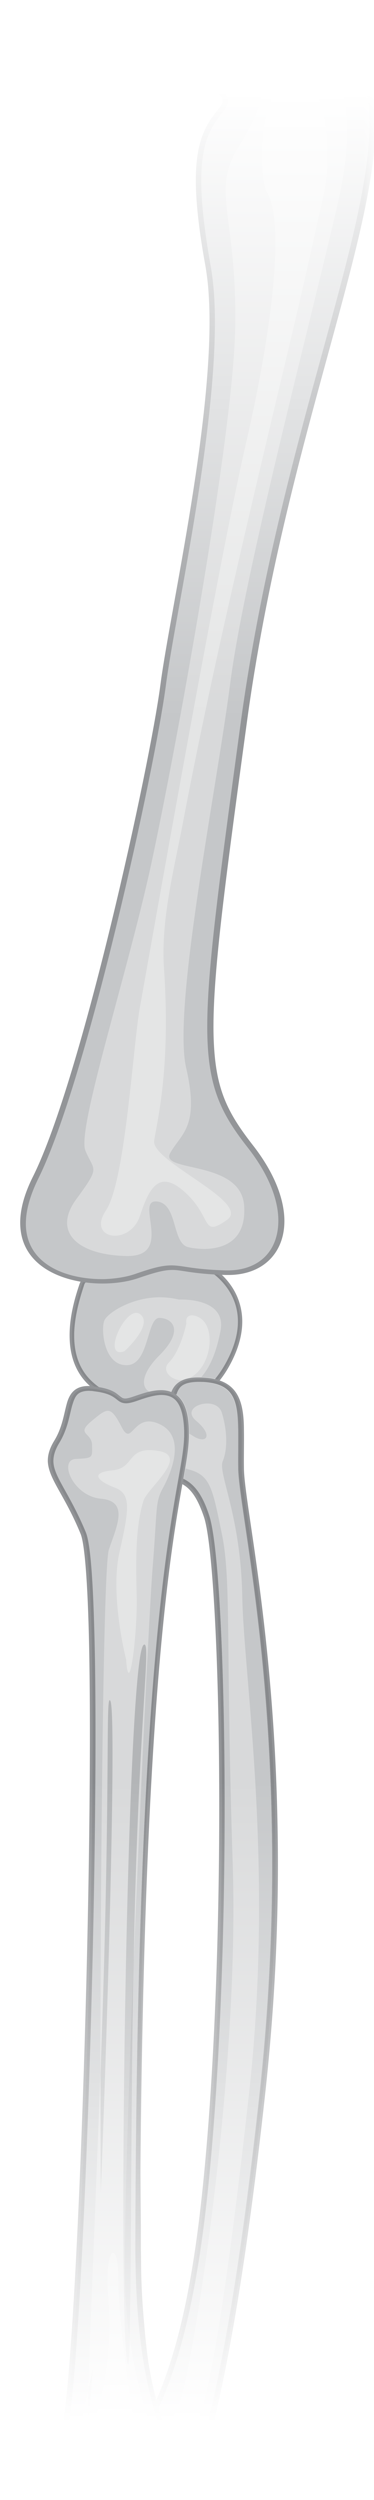 <svg width="18" height="120" viewBox="0 0 18 120" fill="none" xmlns="http://www.w3.org/2000/svg">
<mask id="mask0_2504_416093" style="mask-type:alpha" maskUnits="userSpaceOnUse" x="0" y="0" width="18" height="120">
<rect width="18" height="120" fill="url(#paint0_linear_2504_416093)"/>
</mask>
<g mask="url(#mask0_2504_416093)">
<path d="M10.15 60.92C10.15 60.92 12.72 62.4 10.9 65.58C9.07 68.76 5.24 67.54 4.11 66.13C2.97 64.72 3.62 62.63 3.95 61.64C4.28 60.65 9.4 60.54 10.15 60.92Z" fill="#D8D9DA"/>
<path d="M10.99 65.65C10.14 67.13 8.85 67.69 7.61 67.71H7.6C6.11 67.73 4.68 67.02 4.02 66.21C3.53 65.61 3.36 64.88 3.35 64.18C3.33 63.17 3.64 62.18 3.84 61.6C4.15 60.85 6.19 60.66 7.92 60.6C8.97 60.58 9.87 60.65 10.2 60.81L10.15 60.92L10.2 60.82C10.21 60.83 11.62 61.63 11.66 63.38C11.67 64.02 11.49 64.78 10.99 65.65ZM10.11 61.03C9.87 60.9 8.95 60.82 7.93 60.84C6.24 60.84 4.15 61.21 4.05 61.68C3.86 62.26 3.56 63.22 3.57 64.18C3.58 64.84 3.74 65.51 4.19 66.06C4.78 66.79 6.18 67.51 7.61 67.48C8.81 67.46 10.01 66.94 10.82 65.53C11.3 64.69 11.47 63.98 11.46 63.39C11.43 61.79 10.1 61.03 10.11 61.03Z" fill="#939598"/>
<path d="M8.12 60.84C7.82 60.85 7.48 60.93 6.8 61.19H6.79C6.77 61.2 6.74 61.21 6.72 61.22C6.72 61.22 6.71 61.23 6.7 61.23C6.7 61.23 6.69 61.23 6.69 61.24C6.68 61.24 6.68 61.25 6.67 61.25C6.29 61.4 5.81 61.48 5.3 61.49C4.99 61.49 4.66 61.47 4.35 61.41C4.18 61.5 4.07 61.59 4.05 61.69C3.86 62.27 3.56 63.23 3.57 64.19C3.58 64.85 3.74 65.52 4.19 66.07C4.34 66.25 4.53 66.43 4.77 66.6C5.24 66.68 5.51 66.81 5.67 66.93C5.87 67.07 5.91 67.14 6.05 67.14C6.05 67.14 6.05 67.14 6.06 67.14C6.14 67.14 6.27 67.11 6.47 67.04C6.69 66.96 6.94 66.87 7.19 66.81C6.73 66.54 6.87 65.86 7.66 65.07C8.86 63.88 8.33 63.29 7.69 63.26C7.69 63.26 7.68 63.26 7.67 63.26C7.05 63.27 7.19 65.52 6.1 65.53C5 65.55 4.85 63.82 5.02 63.39C5.16 63.04 6.29 62.29 7.65 62.27C7.96 62.27 8.28 62.3 8.61 62.38C8.61 62.38 8.63 62.38 8.67 62.38C9.03 62.37 10.91 62.41 10.61 63.9C10.46 64.65 10.22 65.49 9.69 66.1C9.74 66.1 9.8 66.1 9.85 66.11C10.04 66.12 10.21 66.15 10.37 66.18C10.53 65.99 10.68 65.77 10.82 65.53C11.3 64.69 11.47 63.98 11.46 63.39C11.44 62.03 10.47 61.28 10.19 61.08C9.46 61.04 9.04 60.97 8.72 60.91C8.48 60.87 8.31 60.84 8.12 60.84Z" fill="#C5C7C9"/>
<path d="M4.19 61.37C4.07 61.45 3.98 61.54 3.95 61.65C3.62 62.64 2.97 64.73 4.11 66.14C4.23 66.28 4.37 66.43 4.54 66.56C4.62 66.57 4.7 66.58 4.77 66.59C4.53 66.42 4.34 66.24 4.19 66.06C3.74 65.51 3.58 64.85 3.57 64.18C3.55 63.22 3.86 62.26 4.05 61.68C4.07 61.58 4.18 61.49 4.35 61.4C4.29 61.39 4.24 61.38 4.19 61.37ZM10.18 61.08C10.46 61.27 11.43 62.03 11.45 63.39C11.46 63.98 11.29 64.69 10.81 65.53C10.67 65.77 10.52 65.99 10.36 66.18C10.4 66.19 10.44 66.2 10.48 66.21C10.63 66.03 10.77 65.82 10.9 65.6C12.38 63.02 10.97 61.56 10.38 61.1C10.34 61.1 10.3 61.1 10.26 61.09C10.25 61.09 10.24 61.09 10.23 61.09C10.22 61.09 10.22 61.09 10.21 61.09C10.21 61.08 10.19 61.08 10.18 61.08Z" fill="#87898C"/>
<path d="M8.97 63.53C8.97 63.53 8.7 64.83 8.13 65.4C7.68 65.85 8.44 66.46 9.06 66.18C9.8 65.85 10.09 64.96 10.09 64.36C10.09 64.04 10.03 63.66 9.78 63.39C9.49 63.09 8.88 62.97 8.97 63.53Z" fill="#E4E5E5"/>
<path d="M5.99 64.86C5.99 64.86 7.41 63.58 6.74 63.08C6.07 62.58 4.84 65.28 5.99 64.86Z" fill="#E4E5E5"/>
<path d="M7.19 70.03C7.19 70.03 7.07 68.8 7.86 68.18C8.65 67.55 7.72 66.08 9.83 66.22C11.94 66.36 11.57 68.03 11.61 70.48C11.65 72.93 14.45 84.01 12.62 100.59C10.79 117.17 9.29 117.46 9.64 120.08C9.99 122.7 8.11 122.55 7.63 121.73C7.45 121.43 7.11 121.61 6.76 121.79C6.15 122.1 5.51 122.42 5.54 120.32C5.58 116.99 8.5 117.47 9.81 105.8C11.12 94.13 10.8 75.31 9.95 72.78C9.1 70.26 8.12 71.5 7.19 70.03Z" fill="#D8D9DA"/>
<path d="M9.82 120.61C9.84 121.83 9.26 122.36 8.61 122.38C8.15 122.39 7.72 122.14 7.51 121.79C7.45 121.7 7.42 121.69 7.35 121.69C7.11 121.68 6.6 122.12 6.13 122.14C5.66 122.13 5.42 121.72 5.4 120.6C5.4 120.51 5.4 120.42 5.4 120.33C5.47 116.91 8.37 117.46 9.67 105.8C10.43 99.07 10.64 89.93 10.52 82.94C10.43 77.84 10.16 73.85 9.82 72.83C9.4 71.58 8.98 71.31 8.54 71.13C8.1 70.95 7.55 70.86 7.07 70.1L7.06 70.08V70.06C7.06 70.06 7.06 70.01 7.05 69.92C7.05 69.58 7.08 68.67 7.77 68.11C8.09 67.87 8.09 67.41 8.2 66.98C8.3 66.54 8.62 66.12 9.51 66.12C9.61 66.12 9.72 66.12 9.84 66.13C11.46 66.23 11.74 67.26 11.74 68.67C11.75 69.22 11.73 69.83 11.74 70.5C11.77 72.22 13.2 78.37 13.36 87.74C13.43 91.53 13.28 95.84 12.75 100.62C11.08 115.78 9.68 117.36 9.72 119.47C9.72 119.67 9.74 119.87 9.77 120.09C9.8 120.26 9.81 120.44 9.82 120.61ZM9.82 66.33C9.71 66.32 9.61 66.32 9.51 66.32C8.71 66.35 8.58 66.61 8.46 67C8.35 67.39 8.38 67.91 7.94 68.26C7.36 68.71 7.3 69.57 7.31 69.89C7.31 69.93 7.31 69.97 7.31 69.99C7.76 70.67 8.16 70.7 8.65 70.9C9.15 71.1 9.65 71.47 10.07 72.75C10.44 73.85 10.69 77.81 10.78 82.93C10.9 89.93 10.68 99.07 9.93 105.82C8.62 117.5 5.68 117.1 5.66 120.33C5.66 120.42 5.66 120.51 5.66 120.6C5.67 121.16 5.74 121.51 5.83 121.69C5.93 121.88 6.01 121.9 6.12 121.91C6.42 121.92 6.9 121.49 7.34 121.46C7.5 121.45 7.66 121.54 7.74 121.69C7.9 121.97 8.26 122.16 8.6 122.15C9.05 122.14 9.55 121.8 9.54 120.62C9.54 120.46 9.52 120.29 9.5 120.1C9.47 119.87 9.45 119.66 9.45 119.45C9.42 117.24 10.81 115.74 12.48 100.58C13 95.81 13.15 91.5 13.08 87.73C12.92 78.36 11.5 72.26 11.46 70.49C11.45 69.81 11.47 69.19 11.46 68.66C11.44 67.21 11.26 66.44 9.82 66.33Z" fill="#939598"/>
<path d="M8.93 70.49C8.9 70.65 8.87 70.81 8.84 70.99C9.28 71.21 9.7 71.63 10.07 72.75C10.44 73.85 10.69 77.81 10.78 82.93C10.9 89.93 10.68 99.07 9.93 105.82C9.35 110.96 8.46 113.77 7.64 115.57C7.75 115.95 7.86 116.29 7.97 116.6C8.22 116.2 8.46 115.79 8.65 115.3C9.21 113.91 11.54 99.9 11.2 89.47C10.86 79.04 11.14 75.93 10.69 73.69C10.23 71.45 10.14 70.8 9.06 70.53C9.01 70.51 8.97 70.5 8.93 70.49ZM9.51 66.32C8.76 66.35 8.6 66.58 8.48 66.93C8.56 66.98 8.63 67.05 8.7 67.13C8.95 67.44 9.1 67.93 9.11 68.68C9.11 68.72 9.11 68.77 9.11 68.82C9.16 68.85 9.22 68.88 9.28 68.92C9.46 69.04 9.62 69.09 9.74 69.09C10.04 69.08 10.05 68.71 9.44 68.2C8.91 67.75 9.43 67.38 9.95 67.37C10.26 67.36 10.58 67.49 10.68 67.82C10.94 68.69 10.96 69.55 10.72 70.14C10.48 70.72 11.59 72.73 11.66 76.64C11.73 80.55 13.21 89.51 11.98 100.54C10.75 111.57 9.98 115.06 9.58 116.01C9.33 116.6 8.74 117.3 8.48 117.97C8.6 118.31 8.69 118.62 8.73 118.91C8.76 119.12 8.77 119.32 8.78 119.49C9.21 120.24 9.19 120.88 8.85 121.21C9.06 121.27 9.26 121.33 9.44 121.41C9.5 121.2 9.54 120.94 9.54 120.62C9.54 120.46 9.52 120.29 9.5 120.1C9.47 119.87 9.45 119.66 9.45 119.45C9.42 117.24 10.81 115.74 12.48 100.58C13 95.81 13.15 91.5 13.08 87.73C12.92 78.36 11.5 72.26 11.46 70.49C11.45 69.81 11.47 69.19 11.46 68.66C11.42 67.23 11.24 66.45 9.8 66.35C9.71 66.32 9.61 66.32 9.51 66.32Z" fill="#C5C7C9"/>
<path d="M8.84 70.99C8.83 71.03 8.82 71.07 8.82 71.12C9.21 71.33 9.59 71.73 9.94 72.79C10.79 75.32 11.11 94.14 9.8 105.81C9.24 110.8 8.39 113.57 7.59 115.37C7.61 115.44 7.63 115.5 7.64 115.57C8.46 113.77 9.35 110.97 9.93 105.82C10.69 99.07 10.9 89.93 10.78 82.93C10.69 77.81 10.43 73.86 10.07 72.75C9.71 71.63 9.28 71.21 8.84 70.99ZM9.51 66.21C8.74 66.22 8.49 66.5 8.37 66.87C8.41 66.89 8.45 66.91 8.49 66.94C8.61 66.58 8.77 66.35 9.52 66.33C9.62 66.33 9.72 66.33 9.83 66.34C11.27 66.44 11.45 67.22 11.49 68.65C11.5 69.19 11.48 69.81 11.49 70.48C11.52 72.25 12.95 78.35 13.11 87.72C13.17 91.5 13.03 95.81 12.51 100.57C10.84 115.73 9.45 117.23 9.48 119.44C9.48 119.65 9.5 119.86 9.53 120.09C9.55 120.28 9.57 120.45 9.57 120.61C9.57 120.93 9.54 121.19 9.47 121.4C9.51 121.42 9.55 121.44 9.59 121.45C9.7 121.12 9.74 120.67 9.66 120.07C9.32 117.45 10.82 117.16 12.64 100.58C14.47 84 11.67 72.92 11.63 70.47C11.59 68.02 11.96 66.35 9.85 66.21C9.72 66.21 9.61 66.21 9.51 66.21Z" fill="#87898C"/>
<path d="M5.79 121.91C5.79 121.91 3.35 122.69 2.86 121.48C2.55 120.72 2.18 121.42 3.12 116.67C4.06 111.92 5.07 76.17 4.01 73.59C2.94 71.01 1.92 70.56 2.74 69.2C3.57 67.84 2.98 66.49 4.52 66.67C6.05 66.85 5.5 67.5 6.51 67.14C7.53 66.78 9.05 66.27 8.98 68.97C8.91 71.67 6.73 75.42 6.63 107.71C6.61 115.54 8.4 117.36 8.6 118.92C8.8 120.48 8.45 120.95 7.78 121.74C7.12 122.52 6.3 121.95 5.79 121.91Z" fill="#D8D9DA"/>
<path d="M7.89 121.8C7.61 122.13 7.28 122.25 6.97 122.26H6.96C6.49 122.26 6.07 122.05 5.8 122.03C5.66 122.07 5 122.26 4.31 122.27C3.68 122.28 2.98 122.13 2.73 121.52C2.6 121.18 2.39 121.12 2.38 120.55C2.37 120.01 2.52 118.99 2.98 116.65C3.71 112.99 4.48 90.67 4.3 79.63C4.25 76.44 4.1 74.16 3.88 73.63C3.1 71.73 2.33 71 2.3 70.13C2.3 69.82 2.39 69.51 2.62 69.14C2.99 68.53 3.07 67.91 3.2 67.43C3.32 66.95 3.56 66.54 4.22 66.53C4.31 66.53 4.41 66.53 4.52 66.55C5.15 66.62 5.46 66.77 5.65 66.92C5.85 67.07 5.89 67.13 6.03 67.13C6.11 67.13 6.24 67.1 6.44 67.03C6.82 66.9 7.27 66.74 7.71 66.73C8.07 66.72 8.43 66.83 8.68 67.14C8.93 67.45 9.08 67.94 9.09 68.69C9.09 68.78 9.09 68.87 9.09 68.97C9.02 71.71 6.84 75.42 6.74 107.71C6.74 108.04 6.74 108.36 6.75 108.66C6.87 115.68 8.51 117.35 8.71 118.9C8.74 119.16 8.76 119.4 8.76 119.61C8.81 120.66 8.45 121.15 7.89 121.8ZM7.74 66.96C7.36 66.97 6.93 67.11 6.56 67.25C6.34 67.32 6.19 67.36 6.06 67.36C5.78 67.36 5.67 67.21 5.51 67.1C5.34 66.98 5.1 66.85 4.5 66.78C4.4 66.77 4.32 66.76 4.24 66.76C3.72 66.78 3.61 67.01 3.46 67.48C3.33 67.94 3.25 68.59 2.85 69.25C2.64 69.59 2.56 69.86 2.56 70.13C2.56 70.87 3.32 71.63 4.12 73.55C4.37 74.18 4.5 76.42 4.56 79.63C4.75 90.69 3.98 112.98 3.24 116.69C2.78 119.03 2.63 120.04 2.64 120.55C2.65 121.06 2.79 121.02 2.97 121.45C3.16 121.92 3.71 122.06 4.31 122.05C4.67 122.04 5.02 121.98 5.29 121.93C5.56 121.87 5.74 121.81 5.74 121.81L5.77 121.8H5.8C6.16 121.83 6.57 122.04 6.96 122.03C7.21 122.02 7.44 121.95 7.69 121.66C8.25 121 8.55 120.62 8.54 119.61C8.54 119.41 8.52 119.18 8.48 118.92C8.31 117.48 6.63 115.69 6.52 108.65C6.51 108.34 6.51 108.02 6.51 107.69C6.6 75.41 8.79 71.61 8.86 68.94C8.86 68.84 8.86 68.75 8.86 68.67C8.81 67.22 8.32 66.96 7.74 66.96Z" fill="#939598"/>
<path d="M4.24 66.76C3.72 66.78 3.61 67.01 3.46 67.48C3.33 67.94 3.25 68.59 2.85 69.25C2.64 69.59 2.56 69.86 2.56 70.13C2.56 70.87 3.32 71.63 4.12 73.55C4.37 74.18 4.5 76.42 4.56 79.63C4.75 90.69 3.98 112.98 3.24 116.69C2.78 119.03 2.63 120.04 2.64 120.55C2.65 121.06 2.79 121.02 2.97 121.45C3.01 121.56 3.08 121.66 3.16 121.73C3.36 121.88 3.6 121.97 3.84 122.02C4.03 121.88 4.27 121.73 4.56 121.58C4.34 121.53 4.16 121.31 4.35 120.75C4.73 119.63 3.23 120.99 3.63 117.96C3.78 116.8 4.02 115.76 4.25 114.68C4.33 112 4.61 105.57 4.83 99.53C4.84 89.56 4.97 75.17 5.24 74.38C5.62 73.26 6.22 72.06 4.86 71.94C3.51 71.82 2.8 70.07 3.65 70.03C4.49 69.99 4.44 69.98 4.43 69.36C4.42 68.75 3.63 68.86 4.41 68.21C4.77 67.91 4.99 67.73 5.18 67.72C5.4 67.72 5.57 67.95 5.85 68.49C5.97 68.73 6.07 68.82 6.16 68.82C6.27 68.82 6.38 68.67 6.53 68.53C6.68 68.38 6.87 68.24 7.15 68.23C7.3 68.23 7.47 68.26 7.68 68.36C8.99 68.97 8.22 70.73 7.84 71.43C7.46 72.12 7.58 72.36 7.34 75.32C7.21 76.95 6.76 85.97 6.42 94.51C6.3 101.26 6.32 109.27 6.25 112.28C6.71 115.49 7.69 117.43 7.71 118.56C7.73 119.79 6.86 120.85 6.58 120.86C6.55 120.86 6.53 120.85 6.51 120.83C6.51 120.83 6.45 120.86 6.36 120.86C6.17 120.86 5.85 120.74 5.76 119.95C5.72 119.63 5.66 119.49 5.59 119.49C5.41 119.49 5.18 120.39 5.11 121.34C5.64 121.14 6.28 120.99 7.03 120.98C7.38 120.98 7.76 121 8.16 121.06C8.41 120.68 8.54 120.29 8.54 119.62C8.54 119.42 8.52 119.19 8.48 118.93C8.31 117.49 6.63 115.7 6.52 108.66C6.51 108.35 6.51 108.03 6.51 107.7C6.6 75.42 8.79 71.62 8.86 68.95C8.86 68.85 8.86 68.76 8.86 68.68C8.81 67.21 8.32 66.95 7.74 66.95H7.73C7.36 66.96 6.93 67.1 6.56 67.24C6.34 67.31 6.19 67.35 6.06 67.35C5.78 67.35 5.67 67.2 5.51 67.09C5.34 66.97 5.1 66.84 4.5 66.77C4.4 66.77 4.31 66.76 4.24 66.76Z" fill="#C5C7C9"/>
<path d="M4.23 66.65C3.05 66.67 3.51 67.93 2.74 69.2C1.91 70.56 2.94 71.01 4.01 73.59C5.07 76.17 4.04 111.91 3.12 116.67C2.56 119.57 2.51 119.95 2.64 120.77C2.71 121.22 2.91 121.53 3.17 121.73C3.09 121.66 3.02 121.56 2.98 121.45C2.8 121.02 2.66 121.06 2.65 120.55C2.64 120.05 2.79 119.03 3.25 116.69C3.99 112.98 4.75 90.69 4.57 79.63C4.51 76.42 4.39 74.18 4.13 73.55C3.33 71.63 2.57 70.87 2.57 70.13C2.57 69.87 2.65 69.59 2.86 69.25C3.26 68.59 3.34 67.94 3.47 67.48C3.61 67.01 3.72 66.78 4.25 66.76C4.33 66.76 4.41 66.76 4.51 66.78C5.11 66.85 5.35 66.98 5.52 67.1C5.68 67.21 5.79 67.36 6.07 67.36C6.2 67.36 6.36 67.32 6.57 67.25C6.94 67.12 7.37 66.97 7.74 66.96H7.75C8.33 66.96 8.83 67.23 8.87 68.69C8.87 68.78 8.87 68.87 8.87 68.96C8.8 71.62 6.62 75.42 6.52 107.71C6.52 108.04 6.52 108.36 6.53 108.67C6.65 115.7 8.32 117.5 8.49 118.94C8.53 119.2 8.54 119.42 8.55 119.63C8.56 120.3 8.43 120.69 8.17 121.07C8.18 121.07 8.18 121.07 8.19 121.07C8.55 120.57 8.76 120.02 8.62 118.92C8.45 117.61 7.34 116.55 6.94 111.55C6.86 110.7 6.8 109.75 6.79 108.66C6.79 108.35 6.78 108.03 6.78 107.71C6.78 107.43 6.78 107.15 6.78 106.87C6.48 77.06 8.93 71.62 9 68.97C9.04 67.26 8.45 66.84 7.75 66.85C7.34 66.86 6.9 67.01 6.53 67.14C6.32 67.21 6.18 67.25 6.07 67.25C5.65 67.26 5.75 66.82 4.53 66.67C4.41 66.66 4.32 66.65 4.23 66.65Z" fill="#87898C"/>
<path d="M5.02 114.33C4.98 114.57 4.93 114.81 4.88 115.04C4.67 116.01 3.83 118 4.59 118.84C5.07 119.38 5.11 119.2 5.28 119.01C5.39 118.9 5.54 118.78 5.89 118.84C6.79 118.98 6.86 117.89 6.57 116.76C6.28 115.63 5.67 111.09 5.69 109.29C5.7 107.49 4.99 107.76 5.22 110.39C5.32 111.7 5.25 113.04 5.02 114.33Z" fill="#E4E5E5"/>
<path d="M6.07 79.66C6.07 79.66 5.28 76.58 5.75 74.51C6.22 72.43 6.32 71.71 5.53 71.41C4.74 71.11 4.28 70.69 5.4 70.58C6.53 70.48 6.06 69.38 7.64 69.65C9.12 69.9 7.09 71.43 6.9 72.05C6.48 73.42 6.55 75.29 6.58 76.7C6.61 78.47 6.21 81.66 6.07 79.66Z" fill="#E4E5E5"/>
<path d="M6.95 78.94C6.94 78.94 6.92 78.95 6.91 78.96C6.06 79.65 5.64 113.25 6.17 113.5C6.2 113.5 6.23 113.06 6.25 112.28C6.16 111.64 6.09 110.96 6.05 110.22C5.94 108.21 6.15 101.51 6.43 94.51C6.44 94.1 6.44 93.7 6.45 93.31C6.67 82.69 7.26 78.93 6.95 78.94Z" fill="#B3B5B7"/>
<path d="M6.42 94.51C6.14 101.52 5.93 108.21 6.04 110.22C6.08 110.96 6.15 111.64 6.24 112.28C6.32 109.27 6.3 101.26 6.42 94.51Z" fill="#A3A5A8"/>
<path d="M4.46 113.69C4.4 114.03 4.33 114.35 4.26 114.67C4.23 115.49 4.23 115.97 4.25 115.97C4.3 115.93 4.37 115.09 4.46 113.69ZM5.28 81.61C5.1 81.61 5.29 85.36 4.96 95.89C4.92 97.06 4.88 98.29 4.84 99.53C4.84 101.72 4.84 103.7 4.85 105.27C5.24 95.35 5.6 82.07 5.31 81.64C5.3 81.62 5.29 81.61 5.28 81.61Z" fill="#B3B5B7"/>
<path d="M8.71 60.91C9.02 60.96 9.45 61.04 10.18 61.08C9.45 61.04 9.03 60.96 8.71 60.91ZM8.12 60.84C7.82 60.85 7.48 60.93 6.8 61.19C7.48 60.93 7.82 60.84 8.12 60.84Z" fill="#B4B6B8"/>
<path d="M9.56 -1.48C9.56 -1.48 9.01 0.56 11.41 1.12C12.17 1.3 12.86 1.11 13.51 0.92C14.93 0.51 16.16 0.1 17.51 3.45C19.47 8.35 13.81 19.34 11.71 34.76C9.61 50.18 9.44 51.74 12.03 55.04C14.62 58.34 13.61 61.19 10.83 61.1C8.06 61.02 8.73 60.51 6.57 61.26C4.4 62.01 -0.64 61.24 1.72 56.51C4.08 51.77 7.33 36.81 7.85 32.9C8.36 28.99 10.95 17.95 10.01 12.73C9.06 7.52 9.77 6.35 10.64 5.28C11.52 4.21 9.33 3.96 7.56 4.34C5.79 4.72 5.06 3.24 5.05 1.47C5.02 -0.31 10.32 -4.09 9.56 -1.48Z" fill="#D8D9DA"/>
<path d="M7.53 4.33C7.36 4.37 7.2 4.38 7.06 4.38C7.21 4.38 7.37 4.37 7.53 4.33ZM9 4.16C8.54 4.17 8.05 4.22 7.58 4.32C8.05 4.22 8.54 4.17 9 4.16Z" fill="#BE9269"/>
<path d="M9.19 -2.37C9.18 -2.37 9.17 -2.37 9.16 -2.37C8.28 -2.32 6.44 -0.96 5.54 0.27C5.45 0.4 5.37 0.53 5.3 0.65C5.27 0.7 5.25 0.74 5.23 0.79C5.21 0.83 5.19 0.88 5.17 0.92C5.09 1.11 5.05 1.29 5.05 1.45C5.05 1.47 5.05 1.5 5.05 1.52C5.08 3.08 5.68 4.4 7.07 4.38C7.22 4.38 7.38 4.36 7.54 4.33H7.55H7.56C7.57 4.33 7.58 4.32 7.59 4.32C8.06 4.22 8.55 4.17 9.01 4.16C9.16 4.16 9.31 4.16 9.45 4.17C9.37 4.01 9.38 3.62 9.39 3.13C9.27 3.15 9.12 3.18 8.95 3.23C8.57 3.33 8.22 3.39 7.91 3.4C7.02 3.41 6.45 2.99 6.29 1.89C6.07 0.41 7.31 -0.26 7.31 -0.26C7.31 -0.26 7.34 -0.26 7.4 -0.26C7.8 -0.27 9.37 -0.22 9.14 0.92C9.02 1.5 9.22 1.92 9.55 2.15C9.85 1.51 10.5 0.93 10.61 0.84C9.78 0.39 9.56 -0.3 9.52 -0.81C9.49 -1.19 9.57 -1.47 9.57 -1.47C9.57 -1.48 9.57 -1.49 9.58 -1.49C9.74 -2.13 9.56 -2.38 9.19 -2.37Z" fill="#C5C7C9"/>
<path d="M1.69 56.56C1.69 56.57 1.69 56.57 1.68 56.58C1.69 56.57 1.69 56.56 1.69 56.56ZM1.72 56.51C1.71 56.52 1.71 56.53 1.7 56.54C1.71 56.53 1.71 56.52 1.72 56.51ZM10.15 50.38C10.29 52.47 10.9 53.59 12.03 55.04C14.57 58.26 13.65 61.06 11.02 61.11C13.65 61.06 14.56 58.27 12.03 55.04C10.89 53.58 10.29 52.47 10.15 50.38ZM10.64 5.26C9.96 6.08 9.4 6.95 9.58 9.61C9.4 6.95 9.97 6.08 10.64 5.26ZM17.5 3.42C17.5 3.43 17.51 3.43 17.51 3.44C17.72 3.98 17.85 4.59 17.89 5.27C17.84 4.59 17.72 3.98 17.51 3.44C17.51 3.43 17.5 3.43 17.5 3.42ZM13.39 0.95C12.97 1.07 12.54 1.18 12.09 1.19C12.54 1.17 12.97 1.06 13.39 0.95ZM13.43 0.93C13.42 0.93 13.4 0.94 13.39 0.94C13.4 0.94 13.42 0.94 13.43 0.93ZM13.45 0.93C13.44 0.93 13.44 0.93 13.43 0.94C13.44 0.93 13.45 0.93 13.45 0.93ZM13.52 0.91C13.5 0.91 13.49 0.92 13.47 0.92C13.49 0.92 13.5 0.91 13.52 0.91ZM13.54 0.9H13.53C13.53 0.91 13.54 0.9 13.54 0.9ZM14.83 0.64C14.43 0.65 14.02 0.76 13.59 0.89C14.02 0.76 14.43 0.65 14.83 0.64ZM14.83 0.64C14.84 0.64 14.84 0.64 14.83 0.64C14.84 0.64 14.84 0.64 14.83 0.64Z" fill="#BE9269"/>
<path d="M14.83 0.64C14.42 0.65 14.01 0.76 13.59 0.89C13.57 0.89 13.55 0.9 13.54 0.9H13.53H13.52C13.5 0.9 13.49 0.91 13.47 0.91C13.46 0.91 13.46 0.91 13.45 0.91C13.44 0.91 13.44 0.91 13.43 0.92C13.42 0.92 13.4 0.93 13.39 0.93C12.97 1.05 12.54 1.16 12.09 1.17H12.08C11.87 1.17 11.65 1.15 11.43 1.11C11.42 1.11 11.42 1.11 11.41 1.11C11.23 1.07 11.07 1.02 10.93 0.96C10.91 0.99 10.87 1.03 10.78 1.08C10.45 1.25 10.18 1.64 9.94 2.31C10.05 2.34 10.18 2.35 10.3 2.35C10.53 2.35 10.76 2.28 10.96 2.16C11.44 1.87 12.29 1.56 13.15 1.55C13.68 1.54 14.21 1.64 14.67 1.91C15.88 2.63 17.51 4.27 16.26 9.75C15 15.24 11.76 27.51 11.08 32.8C10.39 38.09 8.3 48.4 8.96 51.26C9.62 54.12 8.71 54.41 8.19 55.35C7.67 56.29 11.6 55.66 11.75 57.88C11.86 59.55 10.78 59.93 9.87 59.95C9.57 59.95 9.29 59.92 9.08 59.87C8.25 59.7 8.58 57.75 7.53 57.67C7.51 57.67 7.5 57.67 7.48 57.67C7.02 57.68 7.22 58.32 7.28 58.97C7.34 59.62 7.25 60.27 6.19 60.29C6.15 60.29 6.12 60.29 6.08 60.29C3.75 60.24 2.5 59.15 3.68 57.55C4.85 55.96 4.53 56.24 4.11 55.23C3.69 54.22 6.1 46.86 7.26 41.56C8.41 36.26 11.22 21.03 11.32 15.75C11.42 10.47 10.17 9.19 11.43 7.14C12.69 5.08 13.08 3.96 11.55 3.71C10.4 3.52 10.35 3.11 9.77 3.08C9.75 3.63 9.94 4.05 9.79 4.18C10.64 4.29 11.14 4.63 10.65 5.24L10.64 5.25C9.97 6.06 9.4 6.93 9.59 9.59C9.65 10.43 9.78 11.45 10.01 12.7C10.08 13.12 10.14 13.57 10.17 14.06C10.55 19.64 8.33 29.27 7.85 32.87C7.34 36.78 4.08 51.75 1.72 56.48V56.49C1.71 56.5 1.71 56.51 1.7 56.52C1.7 56.53 1.69 56.53 1.69 56.54C1.69 56.55 1.69 56.55 1.68 56.56C-0.13 60.29 2.71 61.52 5.02 61.49C5.02 61.49 5.02 61.49 5.03 61.49C5.6 61.48 6.15 61.39 6.57 61.24C6.58 61.24 6.58 61.24 6.59 61.23C6.59 61.23 6.59 61.23 6.6 61.23C6.6 61.23 6.61 61.23 6.61 61.22C6.62 61.22 6.63 61.22 6.63 61.21C6.66 61.2 6.68 61.19 6.71 61.18H6.72C7.48 60.92 7.86 60.84 8.2 60.83C8.41 60.83 8.61 60.86 8.87 60.9C9.23 60.95 9.72 61.03 10.55 61.06C10.57 61.06 10.58 61.06 10.59 61.06C10.6 61.06 10.61 61.06 10.62 61.06C10.63 61.06 10.64 61.06 10.65 61.06C10.71 61.06 10.77 61.06 10.82 61.06C10.88 61.06 10.94 61.06 11.01 61.06C13.64 61.01 14.55 58.22 12.02 54.99C10.89 53.54 10.28 52.43 10.14 50.33C9.96 47.65 10.53 43.36 11.71 34.7C13.58 20.97 18.27 10.75 17.89 5.22C17.84 4.54 17.72 3.93 17.51 3.39C17.51 3.38 17.5 3.38 17.5 3.37C16.59 1.17 15.74 0.62 14.83 0.64C14.84 0.64 14.84 0.64 14.83 0.64Z" fill="#C5C7C9"/>
<path d="M14.09 3.81C14.21 3.79 14.34 3.81 14.48 3.84C15.84 4.2 15.8 7.42 15.74 8.22C15.68 9.04 15.46 9.85 15.28 10.66C14.68 13.41 14.03 16.16 13.37 18.9C11.75 25.73 10.12 32.58 8.81 39.46C8.38 41.72 7.74 44.13 7.89 46.45C8.22 51.24 7.58 53.73 7.42 54.75C7.26 55.76 12.13 57.71 10.92 58.56C9.7 59.41 10.22 58.48 8.98 57.3C7.74 56.13 7.22 56.87 6.74 58.35C6.26 59.83 4.16 59.5 5.1 58.1C6.04 56.7 6.4 50.15 6.74 48.31C7.08 46.46 10.4 27.52 11.83 21.32C13.26 15.12 13.64 10.51 12.85 9.23C12.42 8.49 12.42 3.98 14.09 3.81Z" fill="#E4E5E5"/>
<path d="M9.84 2.28C9.8 2.38 9.77 2.49 9.73 2.61C9.67 2.78 9.65 2.95 9.64 3.1C9.65 3.1 9.65 3.1 9.66 3.1C9.7 3.1 9.73 3.1 9.76 3.1C9.77 2.95 9.79 2.78 9.85 2.61C9.88 2.51 9.91 2.41 9.95 2.32C9.91 2.31 9.88 2.29 9.84 2.28Z" fill="#B5B7B9"/>
<path d="M9.68 4.19C9.66 4.21 9.64 4.22 9.62 4.23C9.64 4.24 9.65 4.24 9.67 4.24C9.69 4.24 9.7 4.24 9.72 4.23C9.75 4.22 9.76 4.21 9.78 4.2C9.75 4.2 9.72 4.19 9.68 4.19Z" fill="#B29D89"/>
<path d="M9.68 4.19C9.71 4.19 9.75 4.2 9.78 4.2C9.75 4.2 9.72 4.19 9.68 4.19Z" fill="#B5B7B9"/>
<path d="M9.67 3.1C9.66 3.1 9.66 3.1 9.65 3.1C9.63 3.63 9.81 4.04 9.68 4.19C9.71 4.19 9.75 4.2 9.78 4.2C9.93 4.07 9.74 3.65 9.76 3.1C9.74 3.1 9.71 3.1 9.67 3.1ZM10.82 0.92C10.83 0.96 10.8 1.02 10.67 1.09C10.35 1.26 10.08 1.64 9.84 2.29C9.88 2.3 9.91 2.31 9.95 2.32C10.19 1.65 10.46 1.26 10.79 1.09C10.87 1.05 10.92 1 10.94 0.97C10.89 0.95 10.86 0.94 10.82 0.92Z" fill="#ACAEB0"/>
<path d="M9.54 2.13C9.45 2.33 9.38 2.54 9.38 2.73C9.38 2.87 9.38 3 9.38 3.12C9.42 3.11 9.46 3.11 9.5 3.1C9.51 2.98 9.51 2.85 9.51 2.72C9.51 2.54 9.56 2.36 9.64 2.18C9.6 2.17 9.57 2.15 9.54 2.13Z" fill="#AFB0B3"/>
<path d="M9.44 4.17C9.47 4.22 9.51 4.25 9.56 4.25C9.57 4.25 9.59 4.25 9.61 4.24H9.62C9.6 4.23 9.58 4.21 9.56 4.19C9.53 4.17 9.48 4.17 9.44 4.17Z" fill="#A8805C"/>
<path d="M9.44 4.17C9.48 4.17 9.53 4.17 9.57 4.18C9.53 4.17 9.48 4.17 9.44 4.17Z" fill="#AFB0B3"/>
<path d="M9.5 3.11C9.46 3.11 9.42 3.12 9.38 3.13C9.37 3.62 9.35 4.02 9.44 4.17C9.48 4.17 9.53 4.17 9.57 4.18C9.47 4.02 9.49 3.62 9.5 3.11ZM10.6 0.82C10.49 0.91 9.84 1.49 9.54 2.13C9.57 2.15 9.6 2.17 9.63 2.19C9.89 1.59 10.48 1.03 10.67 0.86C10.65 0.84 10.63 0.83 10.6 0.82Z" fill="#9FA1A4"/>
<path d="M9.63 2.19C9.55 2.37 9.5 2.55 9.5 2.73C9.5 2.86 9.5 2.99 9.49 3.11C9.54 3.1 9.59 3.1 9.64 3.1C9.65 2.95 9.67 2.78 9.73 2.61C9.76 2.49 9.8 2.39 9.84 2.28C9.77 2.26 9.7 2.23 9.63 2.19Z" fill="#9A9D9F"/>
<path d="M9.56 4.18C9.58 4.21 9.59 4.22 9.62 4.23C9.64 4.22 9.66 4.2 9.68 4.19C9.64 4.18 9.61 4.18 9.56 4.18Z" fill="#978474"/>
<path d="M9.56 4.18C9.6 4.18 9.64 4.19 9.68 4.19C9.64 4.18 9.61 4.18 9.56 4.18Z" fill="#9A9D9F"/>
<path d="M9.65 3.1C9.6 3.1 9.55 3.1 9.5 3.11C9.49 3.62 9.47 4.03 9.56 4.18C9.6 4.18 9.64 4.19 9.68 4.19C9.81 4.04 9.62 3.63 9.65 3.1ZM10.68 0.86C10.49 1.03 9.9 1.59 9.64 2.19C9.71 2.23 9.78 2.26 9.85 2.29C10.09 1.64 10.35 1.26 10.68 1.09C10.81 1.02 10.84 0.97 10.83 0.92C10.77 0.9 10.72 0.88 10.68 0.86Z" fill="#919395"/>
<path d="M6.63 61.36C6.18 61.51 5.63 61.6 5.04 61.61C3.26 61.64 1.12 60.92 0.98 58.91C0.93 58.23 1.11 57.42 1.6 56.45C3.94 51.74 7.21 36.76 7.72 32.87C8.19 29.27 10.42 19.64 10.04 14.08C10.01 13.59 9.95 13.14 9.88 12.73C9.65 11.48 9.52 10.45 9.46 9.61C9.27 6.94 9.86 6.02 10.54 5.2C10.68 5.03 10.72 4.9 10.72 4.8C10.71 4.63 10.56 4.51 10.25 4.41C9.95 4.32 9.51 4.27 9.03 4.28C8.58 4.29 8.08 4.34 7.62 4.44C7.43 4.48 7.26 4.5 7.09 4.5C5.65 4.51 5.04 3.26 4.93 1.83C4.92 1.7 4.92 1.58 4.91 1.45C4.95 0.02 7.89 -2.43 9.2 -2.49C9.36 -2.49 9.51 -2.46 9.62 -2.36C9.73 -2.27 9.78 -2.14 9.79 -1.98C9.8 -1.84 9.77 -1.67 9.71 -1.46C9.7 -1.44 9.64 -1.18 9.67 -0.84C9.72 -0.21 10.02 0.66 11.46 1C11.67 1.05 11.88 1.07 12.09 1.06C13.04 1.05 13.92 0.54 14.84 0.51C15.85 0.5 16.75 1.11 17.66 3.4C17.88 3.95 18.01 4.57 18.05 5.26C18.43 10.84 13.73 21.04 11.87 34.76C10.69 43.42 10.12 47.71 10.31 50.37C10.45 52.45 11.04 53.52 12.17 54.97C13.14 56.21 13.61 57.38 13.68 58.37C13.79 60 12.78 61.17 11.05 61.2C10.99 61.2 10.92 61.2 10.86 61.2C9.18 61.15 8.72 60.94 8.24 60.96C7.89 60.97 7.5 61.06 6.63 61.36ZM6.51 61.15C7.37 60.85 7.8 60.75 8.2 60.74C8.8 60.73 9.18 60.93 10.84 60.98C10.9 60.98 10.96 60.98 11.02 60.98C12.57 60.95 13.48 59.94 13.39 58.38C13.33 57.43 12.87 56.29 11.92 55.08C10.78 53.63 10.16 52.48 10.01 50.37C9.82 47.67 10.4 43.38 11.58 34.73C13.45 21 18.15 10.76 17.76 5.27C17.71 4.6 17.59 3.99 17.38 3.47C16.46 1.19 15.65 0.73 14.85 0.75C14.06 0.75 13.16 1.27 12.1 1.29C11.87 1.29 11.63 1.27 11.38 1.22C9.79 0.85 9.41 -0.16 9.38 -0.83C9.35 -1.22 9.43 -1.51 9.43 -1.51L9.57 -1.48L9.43 -1.51C9.49 -1.71 9.51 -1.86 9.5 -1.97C9.46 -2.22 9.4 -2.24 9.2 -2.26C8.19 -2.28 5.12 0.23 5.18 1.46C5.18 1.58 5.19 1.7 5.2 1.82C5.24 2.52 5.42 3.15 5.73 3.59C6.04 4.03 6.46 4.27 7.05 4.27C7.19 4.27 7.35 4.25 7.51 4.22C7.99 4.12 8.51 4.06 8.98 4.05C9.97 4.04 10.89 4.21 10.97 4.8C10.98 4.97 10.91 5.14 10.75 5.34C10.1 6.15 9.54 6.97 9.72 9.62C9.78 10.46 9.91 11.47 10.13 12.72C10.21 13.14 10.26 13.6 10.3 14.1C10.68 19.7 8.45 29.33 7.98 32.92C7.46 36.84 4.21 51.8 1.85 56.56C1.38 57.51 1.21 58.29 1.25 58.92C1.38 60.78 3.31 61.42 5.01 61.4C5.58 61.38 6.11 61.29 6.51 61.15Z" fill="#939598"/>
</g>
<defs>
<linearGradient id="paint0_linear_2504_416093" x1="9" y1="0" x2="9" y2="120" gradientUnits="userSpaceOnUse">
<stop offset="0.036" stop-opacity="0"/>
<stop offset="0.286"/>
<stop offset="0.713"/>
<stop offset="0.969" stop-opacity="0"/>
</linearGradient>
</defs>
</svg>

